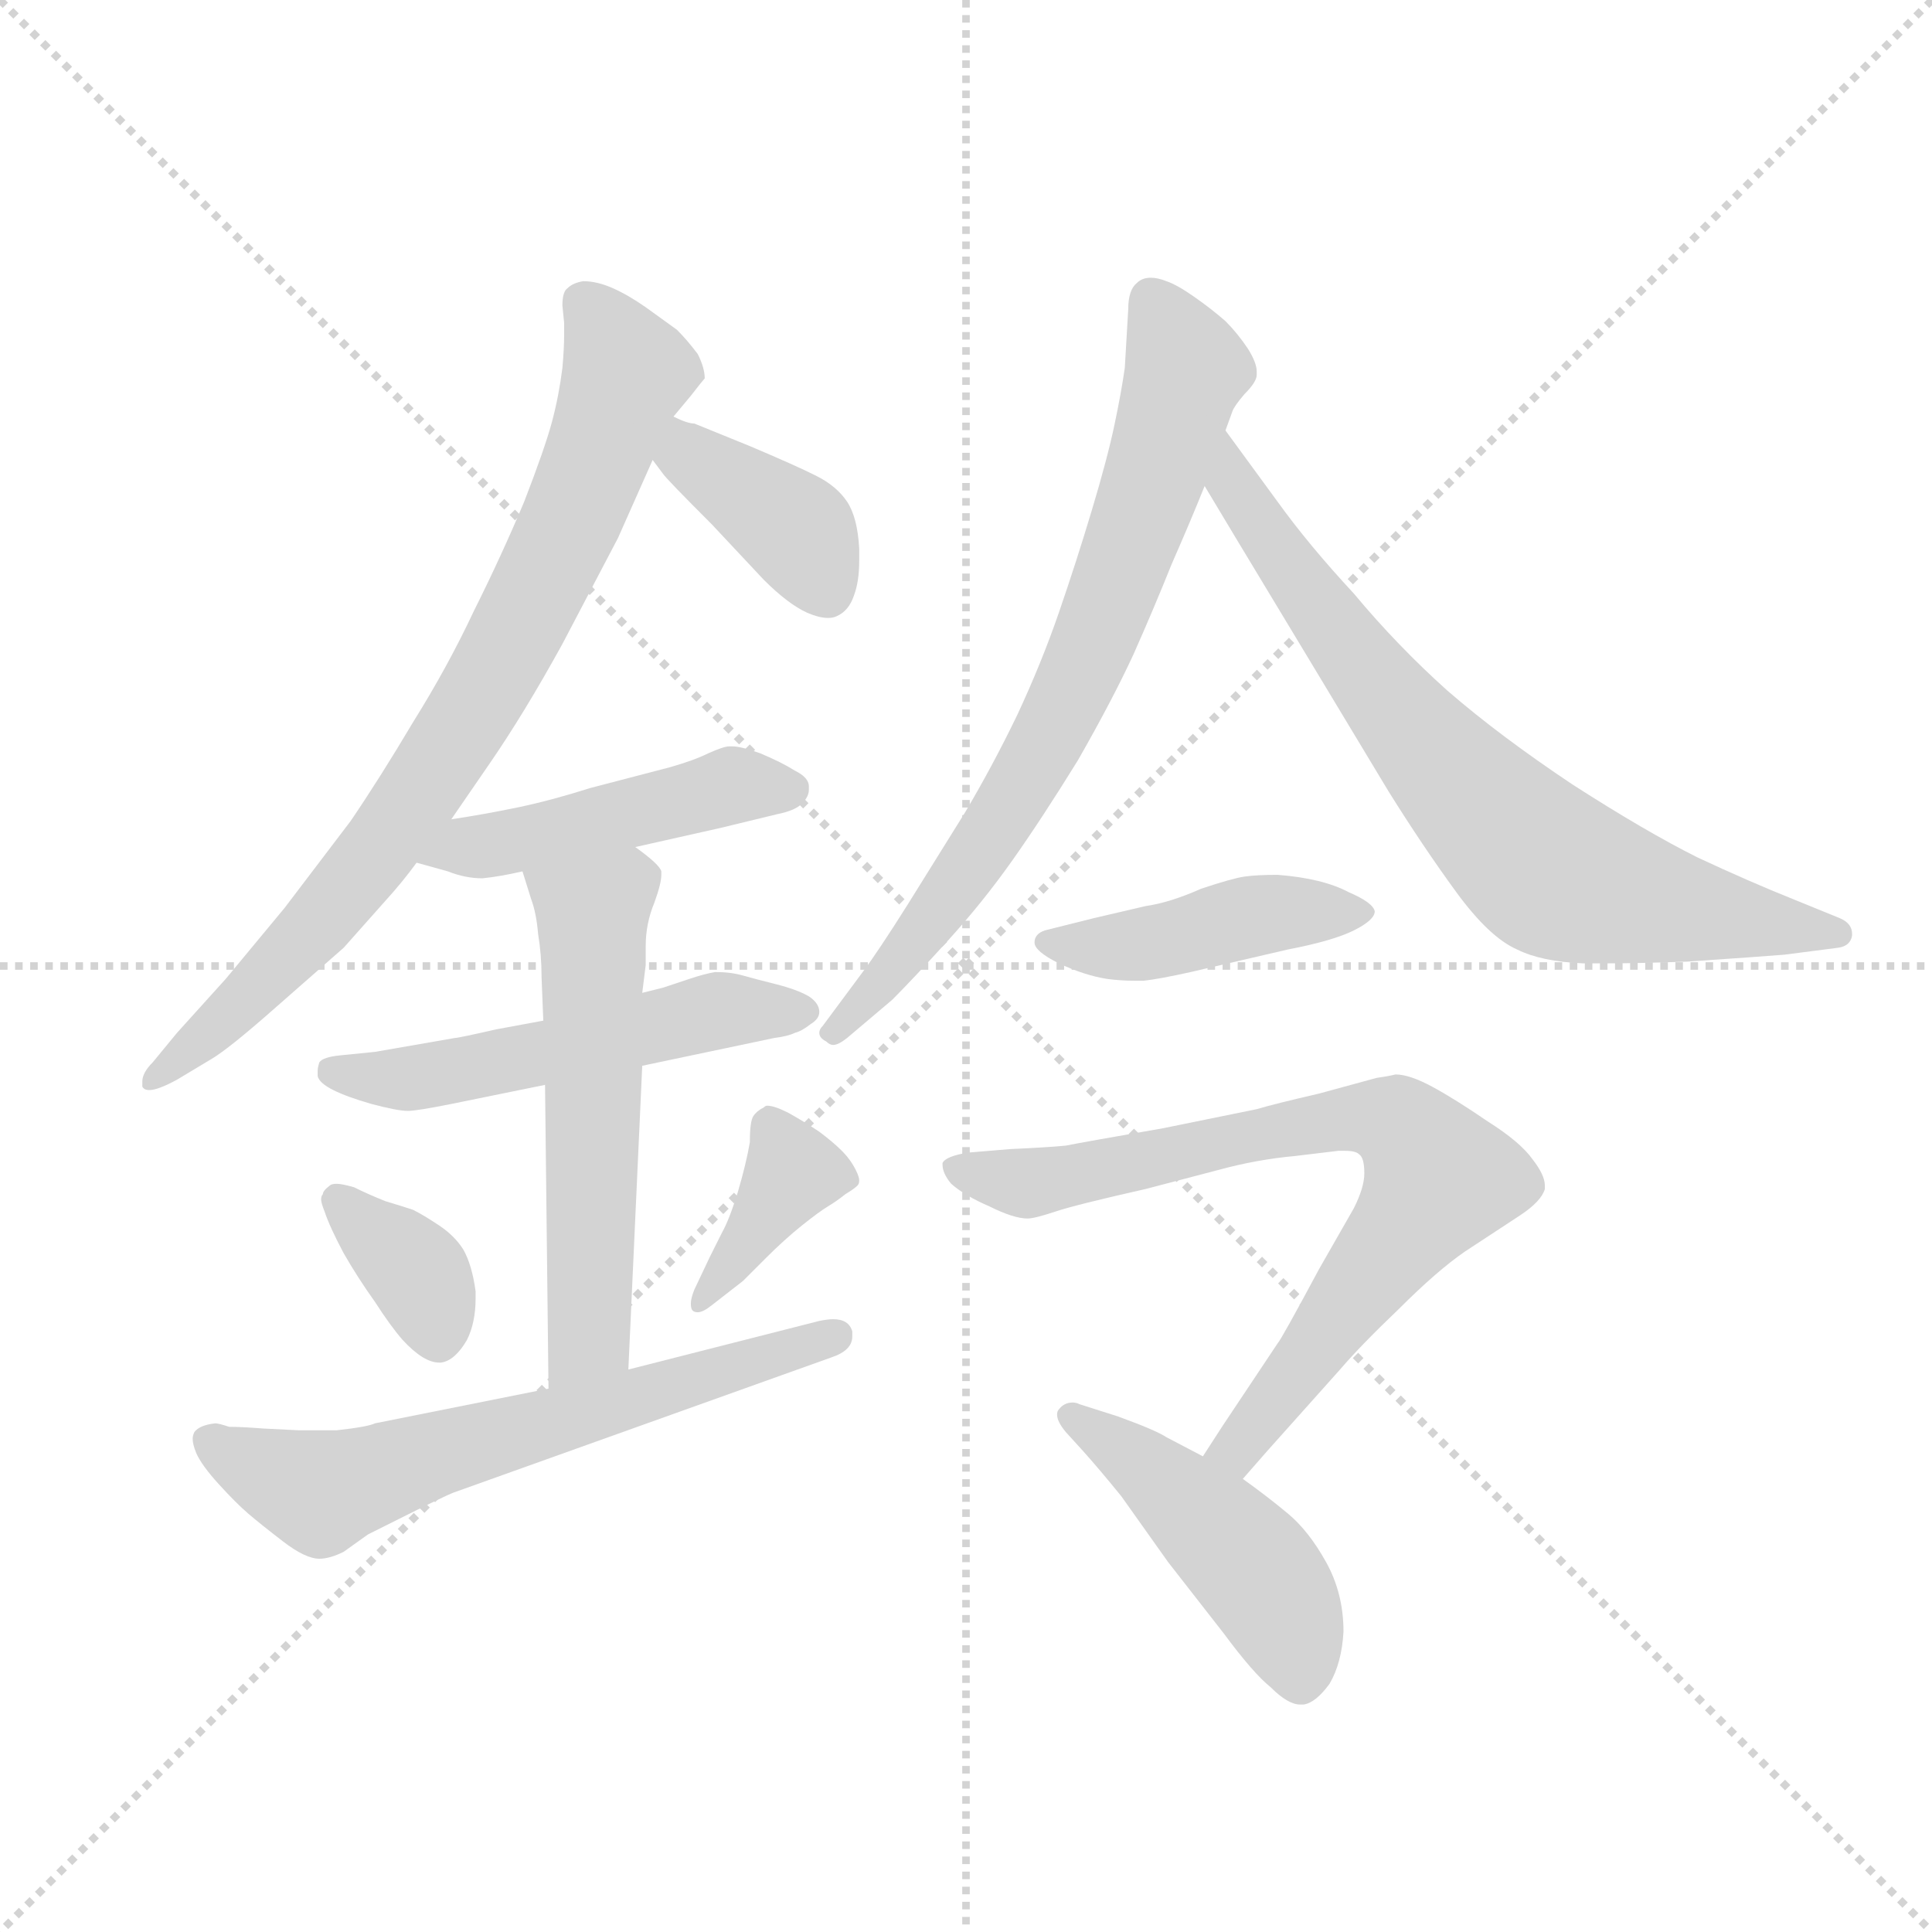 <svg version="1.1" viewBox="0 0 1024 1024" xmlns="http://www.w3.org/2000/svg">
  <g stroke="lightgray" stroke-dasharray="1,1" stroke-width="1" transform="scale(4, 4)">
    <line x1="0" y1="0" x2="256" y2="256"></line>
    <line x1="256" y1="0" x2="0" y2="256"></line>
    <line x1="128" y1="0" x2="128" y2="256"></line>
    <line x1="0" y1="128" x2="256" y2="128"></line>
  </g>
  <g transform="scale(0.92, -0.92) translate(60, -830)">
    <style type="text/css">
      
        @keyframes keyframes0 {
          from {
            stroke: blue;
            stroke-dashoffset: 804;
            stroke-width: 128;
          }
          72% {
            animation-timing-function: step-end;
            stroke: blue;
            stroke-dashoffset: 0;
            stroke-width: 128;
          }
          to {
            stroke: black;
            stroke-width: 1024;
          }
        }
        #make-me-a-hanzi-animation-0 {
          animation: keyframes0 0.904s both;
          animation-delay: 0s;
          animation-timing-function: linear;
        }
      
        @keyframes keyframes1 {
          from {
            stroke: blue;
            stroke-dashoffset: 384;
            stroke-width: 128;
          }
          56% {
            animation-timing-function: step-end;
            stroke: blue;
            stroke-dashoffset: 0;
            stroke-width: 128;
          }
          to {
            stroke: black;
            stroke-width: 1024;
          }
        }
        #make-me-a-hanzi-animation-1 {
          animation: keyframes1 0.562s both;
          animation-delay: 0.904s;
          animation-timing-function: linear;
        }
      
        @keyframes keyframes2 {
          from {
            stroke: blue;
            stroke-dashoffset: 471;
            stroke-width: 128;
          }
          61% {
            animation-timing-function: step-end;
            stroke: blue;
            stroke-dashoffset: 0;
            stroke-width: 128;
          }
          to {
            stroke: black;
            stroke-width: 1024;
          }
        }
        #make-me-a-hanzi-animation-2 {
          animation: keyframes2 0.633s both;
          animation-delay: 1.467s;
          animation-timing-function: linear;
        }
      
        @keyframes keyframes3 {
          from {
            stroke: blue;
            stroke-dashoffset: 531;
            stroke-width: 128;
          }
          63% {
            animation-timing-function: step-end;
            stroke: blue;
            stroke-dashoffset: 0;
            stroke-width: 128;
          }
          to {
            stroke: black;
            stroke-width: 1024;
          }
        }
        #make-me-a-hanzi-animation-3 {
          animation: keyframes3 0.682s both;
          animation-delay: 2.1s;
          animation-timing-function: linear;
        }
      
        @keyframes keyframes4 {
          from {
            stroke: blue;
            stroke-dashoffset: 567;
            stroke-width: 128;
          }
          65% {
            animation-timing-function: step-end;
            stroke: blue;
            stroke-dashoffset: 0;
            stroke-width: 128;
          }
          to {
            stroke: black;
            stroke-width: 1024;
          }
        }
        #make-me-a-hanzi-animation-4 {
          animation: keyframes4 0.711s both;
          animation-delay: 2.782s;
          animation-timing-function: linear;
        }
      
        @keyframes keyframes5 {
          from {
            stroke: blue;
            stroke-dashoffset: 362;
            stroke-width: 128;
          }
          54% {
            animation-timing-function: step-end;
            stroke: blue;
            stroke-dashoffset: 0;
            stroke-width: 128;
          }
          to {
            stroke: black;
            stroke-width: 1024;
          }
        }
        #make-me-a-hanzi-animation-5 {
          animation: keyframes5 0.545s both;
          animation-delay: 3.494s;
          animation-timing-function: linear;
        }
      
        @keyframes keyframes6 {
          from {
            stroke: blue;
            stroke-dashoffset: 382;
            stroke-width: 128;
          }
          55% {
            animation-timing-function: step-end;
            stroke: blue;
            stroke-dashoffset: 0;
            stroke-width: 128;
          }
          to {
            stroke: black;
            stroke-width: 1024;
          }
        }
        #make-me-a-hanzi-animation-6 {
          animation: keyframes6 0.561s both;
          animation-delay: 4.038s;
          animation-timing-function: linear;
        }
      
        @keyframes keyframes7 {
          from {
            stroke: blue;
            stroke-dashoffset: 638;
            stroke-width: 128;
          }
          67% {
            animation-timing-function: step-end;
            stroke: blue;
            stroke-dashoffset: 0;
            stroke-width: 128;
          }
          to {
            stroke: black;
            stroke-width: 1024;
          }
        }
        #make-me-a-hanzi-animation-7 {
          animation: keyframes7 0.769s both;
          animation-delay: 4.599s;
          animation-timing-function: linear;
        }
      
        @keyframes keyframes8 {
          from {
            stroke: blue;
            stroke-dashoffset: 739;
            stroke-width: 128;
          }
          71% {
            animation-timing-function: step-end;
            stroke: blue;
            stroke-dashoffset: 0;
            stroke-width: 128;
          }
          to {
            stroke: black;
            stroke-width: 1024;
          }
        }
        #make-me-a-hanzi-animation-8 {
          animation: keyframes8 0.851s both;
          animation-delay: 5.368s;
          animation-timing-function: linear;
        }
      
        @keyframes keyframes9 {
          from {
            stroke: blue;
            stroke-dashoffset: 740;
            stroke-width: 128;
          }
          71% {
            animation-timing-function: step-end;
            stroke: blue;
            stroke-dashoffset: 0;
            stroke-width: 128;
          }
          to {
            stroke: black;
            stroke-width: 1024;
          }
        }
        #make-me-a-hanzi-animation-9 {
          animation: keyframes9 0.852s both;
          animation-delay: 6.22s;
          animation-timing-function: linear;
        }
      
        @keyframes keyframes10 {
          from {
            stroke: blue;
            stroke-dashoffset: 441;
            stroke-width: 128;
          }
          59% {
            animation-timing-function: step-end;
            stroke: blue;
            stroke-dashoffset: 0;
            stroke-width: 128;
          }
          to {
            stroke: black;
            stroke-width: 1024;
          }
        }
        #make-me-a-hanzi-animation-10 {
          animation: keyframes10 0.609s both;
          animation-delay: 7.072s;
          animation-timing-function: linear;
        }
      
        @keyframes keyframes11 {
          from {
            stroke: blue;
            stroke-dashoffset: 763;
            stroke-width: 128;
          }
          71% {
            animation-timing-function: step-end;
            stroke: blue;
            stroke-dashoffset: 0;
            stroke-width: 128;
          }
          to {
            stroke: black;
            stroke-width: 1024;
          }
        }
        #make-me-a-hanzi-animation-11 {
          animation: keyframes11 0.871s both;
          animation-delay: 7.681s;
          animation-timing-function: linear;
        }
      
        @keyframes keyframes12 {
          from {
            stroke: blue;
            stroke-dashoffset: 467;
            stroke-width: 128;
          }
          60% {
            animation-timing-function: step-end;
            stroke: blue;
            stroke-dashoffset: 0;
            stroke-width: 128;
          }
          to {
            stroke: black;
            stroke-width: 1024;
          }
        }
        #make-me-a-hanzi-animation-12 {
          animation: keyframes12 0.63s both;
          animation-delay: 8.552s;
          animation-timing-function: linear;
        }
      
    </style>
    
      <path d="M 200 358 L 222 390 Q 242 419 264 459 L 296 520 L 316 565 L 328 590 L 338 602 Q 345 611 346 612 Q 346 618 342 626 Q 336 634 330 640 L 312 653 Q 302 660 293 664 Q 284 668 276 668 Q 270 667 267 664 Q 264 662 264 654 L 265 644 L 265 637 Q 265 629 264 618 Q 262 602 258 587 Q 254 572 242 541 Q 229 510 213 478 Q 198 446 178 414 Q 159 382 142 357 L 104 307 L 70 266 L 42 235 L 28 218 Q 22 212 22 207 L 22 204 Q 23 202 26 202 Q 31 202 42 208 L 62 220 Q 72 226 97 248 L 138 284 L 162 311 Q 172 322 180 333 L 200 358 Z" fill="lightgray"></path>
    
      <path d="M 316 565 L 322 557 Q 324 554 350 528 L 380 496 Q 394 482 405 477 Q 412 474 417 474 Q 420 474 422 475 Q 429 478 432 487 Q 435 495 435 507 L 435 514 Q 434 532 428 541 Q 422 550 410 556 Q 398 562 372 573 L 340 586 Q 336 586 328 590 C 301 602 298 589 316 565 Z" fill="lightgray"></path>
    
      <path d="M 306 342 L 355 353 L 388 361 Q 398 363 402 367 Q 406 371 406 375 L 406 377 Q 406 382 398 386 Q 390 391 378 396 Q 367 400 362 400 L 360 400 Q 357 400 348 396 Q 340 392 326 388 L 280 376 Q 258 369 239 365 Q 220 361 200 358 C 170 353 151 341 180 333 L 198 328 Q 208 324 218 324 Q 228 325 241 328 L 306 342 Z" fill="lightgray"></path>
    
      <path d="M 310 216 L 386 232 Q 394 233 398 235 Q 402 236 407 240 Q 412 243 412 247 Q 412 252 406 256 Q 399 260 387 263 Q 375 266 368 268 Q 361 270 352 270 Q 346 269 337 266 L 322 261 L 310 258 L 253 242 L 226 237 Q 204 232 202 232 L 156 224 L 136 222 Q 126 221 124 218 Q 123 215 123 213 L 123 210 Q 124 206 132 202 Q 140 198 154 194 Q 169 190 175 190 Q 180 190 200 194 L 254 205 L 310 216 Z" fill="lightgray"></path>
    
      <path d="M 310 258 L 312 274 L 312 285 Q 312 298 317 310 Q 321 321 321 326 L 321 328 Q 320 332 306 342 C 282 360 232 357 241 328 L 246 312 Q 249 304 250 292 Q 252 280 252 267 L 253 242 L 254 205 L 256 30 C 256 0 301 11 302 41 L 310 216 L 310 258 Z" fill="lightgray"></path>
    
      <path d="M 126 142 Q 125 141 125 139 Q 125 137 127 132 Q 130 123 138 108 Q 146 94 156 80 Q 165 66 172 58 Q 184 45 193 45 L 194 45 Q 202 46 209 58 Q 214 68 214 82 L 214 86 Q 212 101 207 110 Q 202 118 193 124 Q 184 130 178 133 Q 172 135 162 138 Q 152 142 144 146 Q 137 148 134 148 Q 131 148 130 147 Q 126 144 126 142 Z" fill="lightgray"></path>
    
      <path d="M 368 92 L 381 105 Q 392 116 402 124 Q 412 132 417 135 Q 422 138 427 142 Q 432 145 434 147 Q 435 148 435 150 Q 435 152 433 156 Q 430 162 425 167 Q 420 172 412 178 Q 403 184 394 189 Q 386 193 382 193 Q 381 193 380 192 Q 376 190 374 187 Q 372 184 372 172 Q 370 160 365 143 Q 360 127 356 120 L 349 106 L 340 87 Q 338 82 338 79 Q 338 76 339 75 Q 340 74 342 74 Q 345 74 350 78 L 368 92 Z" fill="lightgray"></path>
    
      <path d="M 256 30 L 156 10 Q 152 8 134 6 L 112 6 L 92 7 Q 79 8 72 8 Q 66 10 64 10 Q 55 9 52 5 Q 51 3 51 1 Q 51 -2 53 -7 Q 56 -14 66 -25 Q 76 -36 83 -42 Q 90 -48 103 -58 Q 116 -68 124 -68 Q 130 -68 138 -64 L 152 -54 L 176 -42 Q 196 -32 201 -30 L 419 48 Q 431 52 431 60 L 431 63 Q 429 70 420 70 Q 417 70 412 69 L 302 41 L 256 30 Z" fill="lightgray"></path>
    
      <path d="M 646 582 L 650 593 Q 651 596 657 603 Q 664 610 664 614 L 664 616 Q 664 621 659 629 Q 653 638 646 645 Q 638 652 628 659 Q 618 666 612 668 Q 607 670 603 670 Q 598 670 595 667 Q 590 663 590 652 L 588 618 Q 586 604 582 585 Q 578 566 569 536 Q 560 506 550 477 Q 540 448 526 418 Q 512 389 496 362 L 463 309 Q 446 282 437 270 L 414 239 Q 412 237 412 235 Q 412 232 416 230 Q 418 228 420 228 Q 423 228 428 232 L 454 254 Q 466 266 486 288 Q 506 310 523 334 Q 540 358 561 392 Q 581 427 593 453 Q 605 480 615 505 Q 626 530 634 550 L 646 582 Z" fill="lightgray"></path>
    
      <path d="M 634 550 L 652 520 L 690 457 L 740 374 Q 760 342 779 316 Q 798 290 814 283 Q 828 276 852 275 L 866 275 Q 883 275 912 276 Q 956 279 968 280 L 999 284 Q 1006 285 1007 291 L 1007 292 Q 1007 298 1000 301 L 973 312 Q 948 322 918 336 Q 888 351 846 378 Q 804 406 774 432 Q 745 458 720 488 Q 694 516 676 541 L 646 582 C 628 606 619 576 634 550 Z" fill="lightgray"></path>
    
      <path d="M 682 283 Q 708 288 720 294 Q 732 300 732 305 Q 731 310 717 316 Q 702 324 676 326 Q 664 326 657 325 Q 650 324 632 318 Q 614 310 600 308 L 570 301 L 554 297 L 542 294 Q 536 292 536 287 Q 536 282 550 275 Q 565 268 578 266 Q 586 265 593 265 L 599 265 Q 608 266 626 270 L 682 283 Z" fill="lightgray"></path>
    
      <path d="M 656 -22 L 670 -6 L 712 41 Q 724 55 746 76 Q 768 98 784 109 L 816 130 Q 828 138 830 145 L 830 147 Q 830 153 823 162 Q 816 172 797 184 Q 778 197 765 204 Q 752 211 744 211 Q 740 210 733 209 L 700 200 Q 674 194 664 191 L 610 180 Q 564 172 554 170 Q 544 169 522 168 L 498 166 Q 485 164 483 160 L 483 159 Q 483 154 488 148 Q 496 141 510 135 Q 524 128 532 128 Q 536 128 548 132 Q 560 136 600 145 L 642 156 Q 664 162 686 164 L 711 167 L 715 167 Q 721 167 723 165 Q 726 163 726 154 Q 726 146 720 134 L 700 99 Q 678 58 676 56 L 644 8 L 633 -9 C 617 -34 636 -45 656 -22 Z" fill="lightgray"></path>
    
      <path d="M 633 -9 L 612 2 Q 606 6 584 14 L 562 21 Q 560 22 558 22 Q 553 22 550 18 Q 549 17 549 15 Q 549 11 554 5 L 564 -6 Q 573 -16 586 -32 L 613 -70 L 645 -111 Q 662 -134 672 -142 Q 682 -152 689 -152 L 691 -152 Q 698 -151 706 -140 Q 713 -128 714 -110 Q 714 -88 704 -70 Q 694 -52 682 -42 Q 670 -32 656 -22 L 633 -9 Z" fill="lightgray"></path>
    
    
      <clipPath id="make-me-a-hanzi-clip-0">
        <path d="M 200 358 L 222 390 Q 242 419 264 459 L 296 520 L 316 565 L 328 590 L 338 602 Q 345 611 346 612 Q 346 618 342 626 Q 336 634 330 640 L 312 653 Q 302 660 293 664 Q 284 668 276 668 Q 270 667 267 664 Q 264 662 264 654 L 265 644 L 265 637 Q 265 629 264 618 Q 262 602 258 587 Q 254 572 242 541 Q 229 510 213 478 Q 198 446 178 414 Q 159 382 142 357 L 104 307 L 70 266 L 42 235 L 28 218 Q 22 212 22 207 L 22 204 Q 23 202 26 202 Q 31 202 42 208 L 62 220 Q 72 226 97 248 L 138 284 L 162 311 Q 172 322 180 333 L 200 358 Z"></path>
      </clipPath>
      <path clip-path="url(#make-me-a-hanzi-clip-0)" d="M 276 656 L 301 615 L 268 527 L 231 453 L 184 377 L 120 294 L 25 206" fill="none" id="make-me-a-hanzi-animation-0" stroke-dasharray="676 1352" stroke-linecap="round"></path>
    
      <clipPath id="make-me-a-hanzi-clip-1">
        <path d="M 316 565 L 322 557 Q 324 554 350 528 L 380 496 Q 394 482 405 477 Q 412 474 417 474 Q 420 474 422 475 Q 429 478 432 487 Q 435 495 435 507 L 435 514 Q 434 532 428 541 Q 422 550 410 556 Q 398 562 372 573 L 340 586 Q 336 586 328 590 C 301 602 298 589 316 565 Z"></path>
      </clipPath>
      <path clip-path="url(#make-me-a-hanzi-clip-1)" d="M 332 581 L 338 567 L 400 523 L 416 490" fill="none" id="make-me-a-hanzi-animation-1" stroke-dasharray="256 512" stroke-linecap="round"></path>
    
      <clipPath id="make-me-a-hanzi-clip-2">
        <path d="M 306 342 L 355 353 L 388 361 Q 398 363 402 367 Q 406 371 406 375 L 406 377 Q 406 382 398 386 Q 390 391 378 396 Q 367 400 362 400 L 360 400 Q 357 400 348 396 Q 340 392 326 388 L 280 376 Q 258 369 239 365 Q 220 361 200 358 C 170 353 151 341 180 333 L 198 328 Q 208 324 218 324 Q 228 325 241 328 L 306 342 Z"></path>
      </clipPath>
      <path clip-path="url(#make-me-a-hanzi-clip-2)" d="M 186 335 L 361 378 L 396 376" fill="none" id="make-me-a-hanzi-animation-2" stroke-dasharray="343 686" stroke-linecap="round"></path>
    
      <clipPath id="make-me-a-hanzi-clip-3">
        <path d="M 310 216 L 386 232 Q 394 233 398 235 Q 402 236 407 240 Q 412 243 412 247 Q 412 252 406 256 Q 399 260 387 263 Q 375 266 368 268 Q 361 270 352 270 Q 346 269 337 266 L 322 261 L 310 258 L 253 242 L 226 237 Q 204 232 202 232 L 156 224 L 136 222 Q 126 221 124 218 Q 123 215 123 213 L 123 210 Q 124 206 132 202 Q 140 198 154 194 Q 169 190 175 190 Q 180 190 200 194 L 254 205 L 310 216 Z"></path>
      </clipPath>
      <path clip-path="url(#make-me-a-hanzi-clip-3)" d="M 132 214 L 189 210 L 355 248 L 403 248" fill="none" id="make-me-a-hanzi-animation-3" stroke-dasharray="403 806" stroke-linecap="round"></path>
    
      <clipPath id="make-me-a-hanzi-clip-4">
        <path d="M 310 258 L 312 274 L 312 285 Q 312 298 317 310 Q 321 321 321 326 L 321 328 Q 320 332 306 342 C 282 360 232 357 241 328 L 246 312 Q 249 304 250 292 Q 252 280 252 267 L 253 242 L 254 205 L 256 30 C 256 0 301 11 302 41 L 310 216 L 310 258 Z"></path>
      </clipPath>
      <path clip-path="url(#make-me-a-hanzi-clip-4)" d="M 314 327 L 281 302 L 280 66 L 262 38" fill="none" id="make-me-a-hanzi-animation-4" stroke-dasharray="439 878" stroke-linecap="round"></path>
    
      <clipPath id="make-me-a-hanzi-clip-5">
        <path d="M 126 142 Q 125 141 125 139 Q 125 137 127 132 Q 130 123 138 108 Q 146 94 156 80 Q 165 66 172 58 Q 184 45 193 45 L 194 45 Q 202 46 209 58 Q 214 68 214 82 L 214 86 Q 212 101 207 110 Q 202 118 193 124 Q 184 130 178 133 Q 172 135 162 138 Q 152 142 144 146 Q 137 148 134 148 Q 131 148 130 147 Q 126 144 126 142 Z"></path>
      </clipPath>
      <path clip-path="url(#make-me-a-hanzi-clip-5)" d="M 134 140 L 182 94 L 194 56" fill="none" id="make-me-a-hanzi-animation-5" stroke-dasharray="234 468" stroke-linecap="round"></path>
    
      <clipPath id="make-me-a-hanzi-clip-6">
        <path d="M 368 92 L 381 105 Q 392 116 402 124 Q 412 132 417 135 Q 422 138 427 142 Q 432 145 434 147 Q 435 148 435 150 Q 435 152 433 156 Q 430 162 425 167 Q 420 172 412 178 Q 403 184 394 189 Q 386 193 382 193 Q 381 193 380 192 Q 376 190 374 187 Q 372 184 372 172 Q 370 160 365 143 Q 360 127 356 120 L 349 106 L 340 87 Q 338 82 338 79 Q 338 76 339 75 Q 340 74 342 74 Q 345 74 350 78 L 368 92 Z"></path>
      </clipPath>
      <path clip-path="url(#make-me-a-hanzi-clip-6)" d="M 386 184 L 397 155 L 342 78" fill="none" id="make-me-a-hanzi-animation-6" stroke-dasharray="254 508" stroke-linecap="round"></path>
    
      <clipPath id="make-me-a-hanzi-clip-7">
        <path d="M 256 30 L 156 10 Q 152 8 134 6 L 112 6 L 92 7 Q 79 8 72 8 Q 66 10 64 10 Q 55 9 52 5 Q 51 3 51 1 Q 51 -2 53 -7 Q 56 -14 66 -25 Q 76 -36 83 -42 Q 90 -48 103 -58 Q 116 -68 124 -68 Q 130 -68 138 -64 L 152 -54 L 176 -42 Q 196 -32 201 -30 L 419 48 Q 431 52 431 60 L 431 63 Q 429 70 420 70 Q 417 70 412 69 L 302 41 L 256 30 Z"></path>
      </clipPath>
      <path clip-path="url(#make-me-a-hanzi-clip-7)" d="M 61 1 L 125 -30 L 422 62" fill="none" id="make-me-a-hanzi-animation-7" stroke-dasharray="510 1020" stroke-linecap="round"></path>
    
      <clipPath id="make-me-a-hanzi-clip-8">
        <path d="M 646 582 L 650 593 Q 651 596 657 603 Q 664 610 664 614 L 664 616 Q 664 621 659 629 Q 653 638 646 645 Q 638 652 628 659 Q 618 666 612 668 Q 607 670 603 670 Q 598 670 595 667 Q 590 663 590 652 L 588 618 Q 586 604 582 585 Q 578 566 569 536 Q 560 506 550 477 Q 540 448 526 418 Q 512 389 496 362 L 463 309 Q 446 282 437 270 L 414 239 Q 412 237 412 235 Q 412 232 416 230 Q 418 228 420 228 Q 423 228 428 232 L 454 254 Q 466 266 486 288 Q 506 310 523 334 Q 540 358 561 392 Q 581 427 593 453 Q 605 480 615 505 Q 626 530 634 550 L 646 582 Z"></path>
      </clipPath>
      <path clip-path="url(#make-me-a-hanzi-clip-8)" d="M 604 656 L 624 617 L 559 435 L 488 315 L 417 235" fill="none" id="make-me-a-hanzi-animation-8" stroke-dasharray="611 1222" stroke-linecap="round"></path>
    
      <clipPath id="make-me-a-hanzi-clip-9">
        <path d="M 634 550 L 652 520 L 690 457 L 740 374 Q 760 342 779 316 Q 798 290 814 283 Q 828 276 852 275 L 866 275 Q 883 275 912 276 Q 956 279 968 280 L 999 284 Q 1006 285 1007 291 L 1007 292 Q 1007 298 1000 301 L 973 312 Q 948 322 918 336 Q 888 351 846 378 Q 804 406 774 432 Q 745 458 720 488 Q 694 516 676 541 L 646 582 C 628 606 619 576 634 550 Z"></path>
      </clipPath>
      <path clip-path="url(#make-me-a-hanzi-clip-9)" d="M 648 575 L 655 542 L 712 462 L 773 386 L 832 329 L 920 303 L 1000 292" fill="none" id="make-me-a-hanzi-animation-9" stroke-dasharray="612 1224" stroke-linecap="round"></path>
    
      <clipPath id="make-me-a-hanzi-clip-10">
        <path d="M 682 283 Q 708 288 720 294 Q 732 300 732 305 Q 731 310 717 316 Q 702 324 676 326 Q 664 326 657 325 Q 650 324 632 318 Q 614 310 600 308 L 570 301 L 554 297 L 542 294 Q 536 292 536 287 Q 536 282 550 275 Q 565 268 578 266 Q 586 265 593 265 L 599 265 Q 608 266 626 270 L 682 283 Z"></path>
      </clipPath>
      <path clip-path="url(#make-me-a-hanzi-clip-10)" d="M 543 287 L 587 284 L 663 303 L 726 305" fill="none" id="make-me-a-hanzi-animation-10" stroke-dasharray="313 626" stroke-linecap="round"></path>
    
      <clipPath id="make-me-a-hanzi-clip-11">
        <path d="M 656 -22 L 670 -6 L 712 41 Q 724 55 746 76 Q 768 98 784 109 L 816 130 Q 828 138 830 145 L 830 147 Q 830 153 823 162 Q 816 172 797 184 Q 778 197 765 204 Q 752 211 744 211 Q 740 210 733 209 L 700 200 Q 674 194 664 191 L 610 180 Q 564 172 554 170 Q 544 169 522 168 L 498 166 Q 485 164 483 160 L 483 159 Q 483 154 488 148 Q 496 141 510 135 Q 524 128 532 128 Q 536 128 548 132 Q 560 136 600 145 L 642 156 Q 664 162 686 164 L 711 167 L 715 167 Q 721 167 723 165 Q 726 163 726 154 Q 726 146 720 134 L 700 99 Q 678 58 676 56 L 644 8 L 633 -9 C 617 -34 636 -45 656 -22 Z"></path>
      </clipPath>
      <path clip-path="url(#make-me-a-hanzi-clip-11)" d="M 487 160 L 532 148 L 696 183 L 733 186 L 748 181 L 767 147 L 665 9 L 641 -8" fill="none" id="make-me-a-hanzi-animation-11" stroke-dasharray="635 1270" stroke-linecap="round"></path>
    
      <clipPath id="make-me-a-hanzi-clip-12">
        <path d="M 633 -9 L 612 2 Q 606 6 584 14 L 562 21 Q 560 22 558 22 Q 553 22 550 18 Q 549 17 549 15 Q 549 11 554 5 L 564 -6 Q 573 -16 586 -32 L 613 -70 L 645 -111 Q 662 -134 672 -142 Q 682 -152 689 -152 L 691 -152 Q 698 -151 706 -140 Q 713 -128 714 -110 Q 714 -88 704 -70 Q 694 -52 682 -42 Q 670 -32 656 -22 L 633 -9 Z"></path>
      </clipPath>
      <path clip-path="url(#make-me-a-hanzi-clip-12)" d="M 557 14 L 607 -21 L 656 -66 L 682 -105 L 690 -141" fill="none" id="make-me-a-hanzi-animation-12" stroke-dasharray="339 678" stroke-linecap="round"></path>
    
  </g>
</svg>